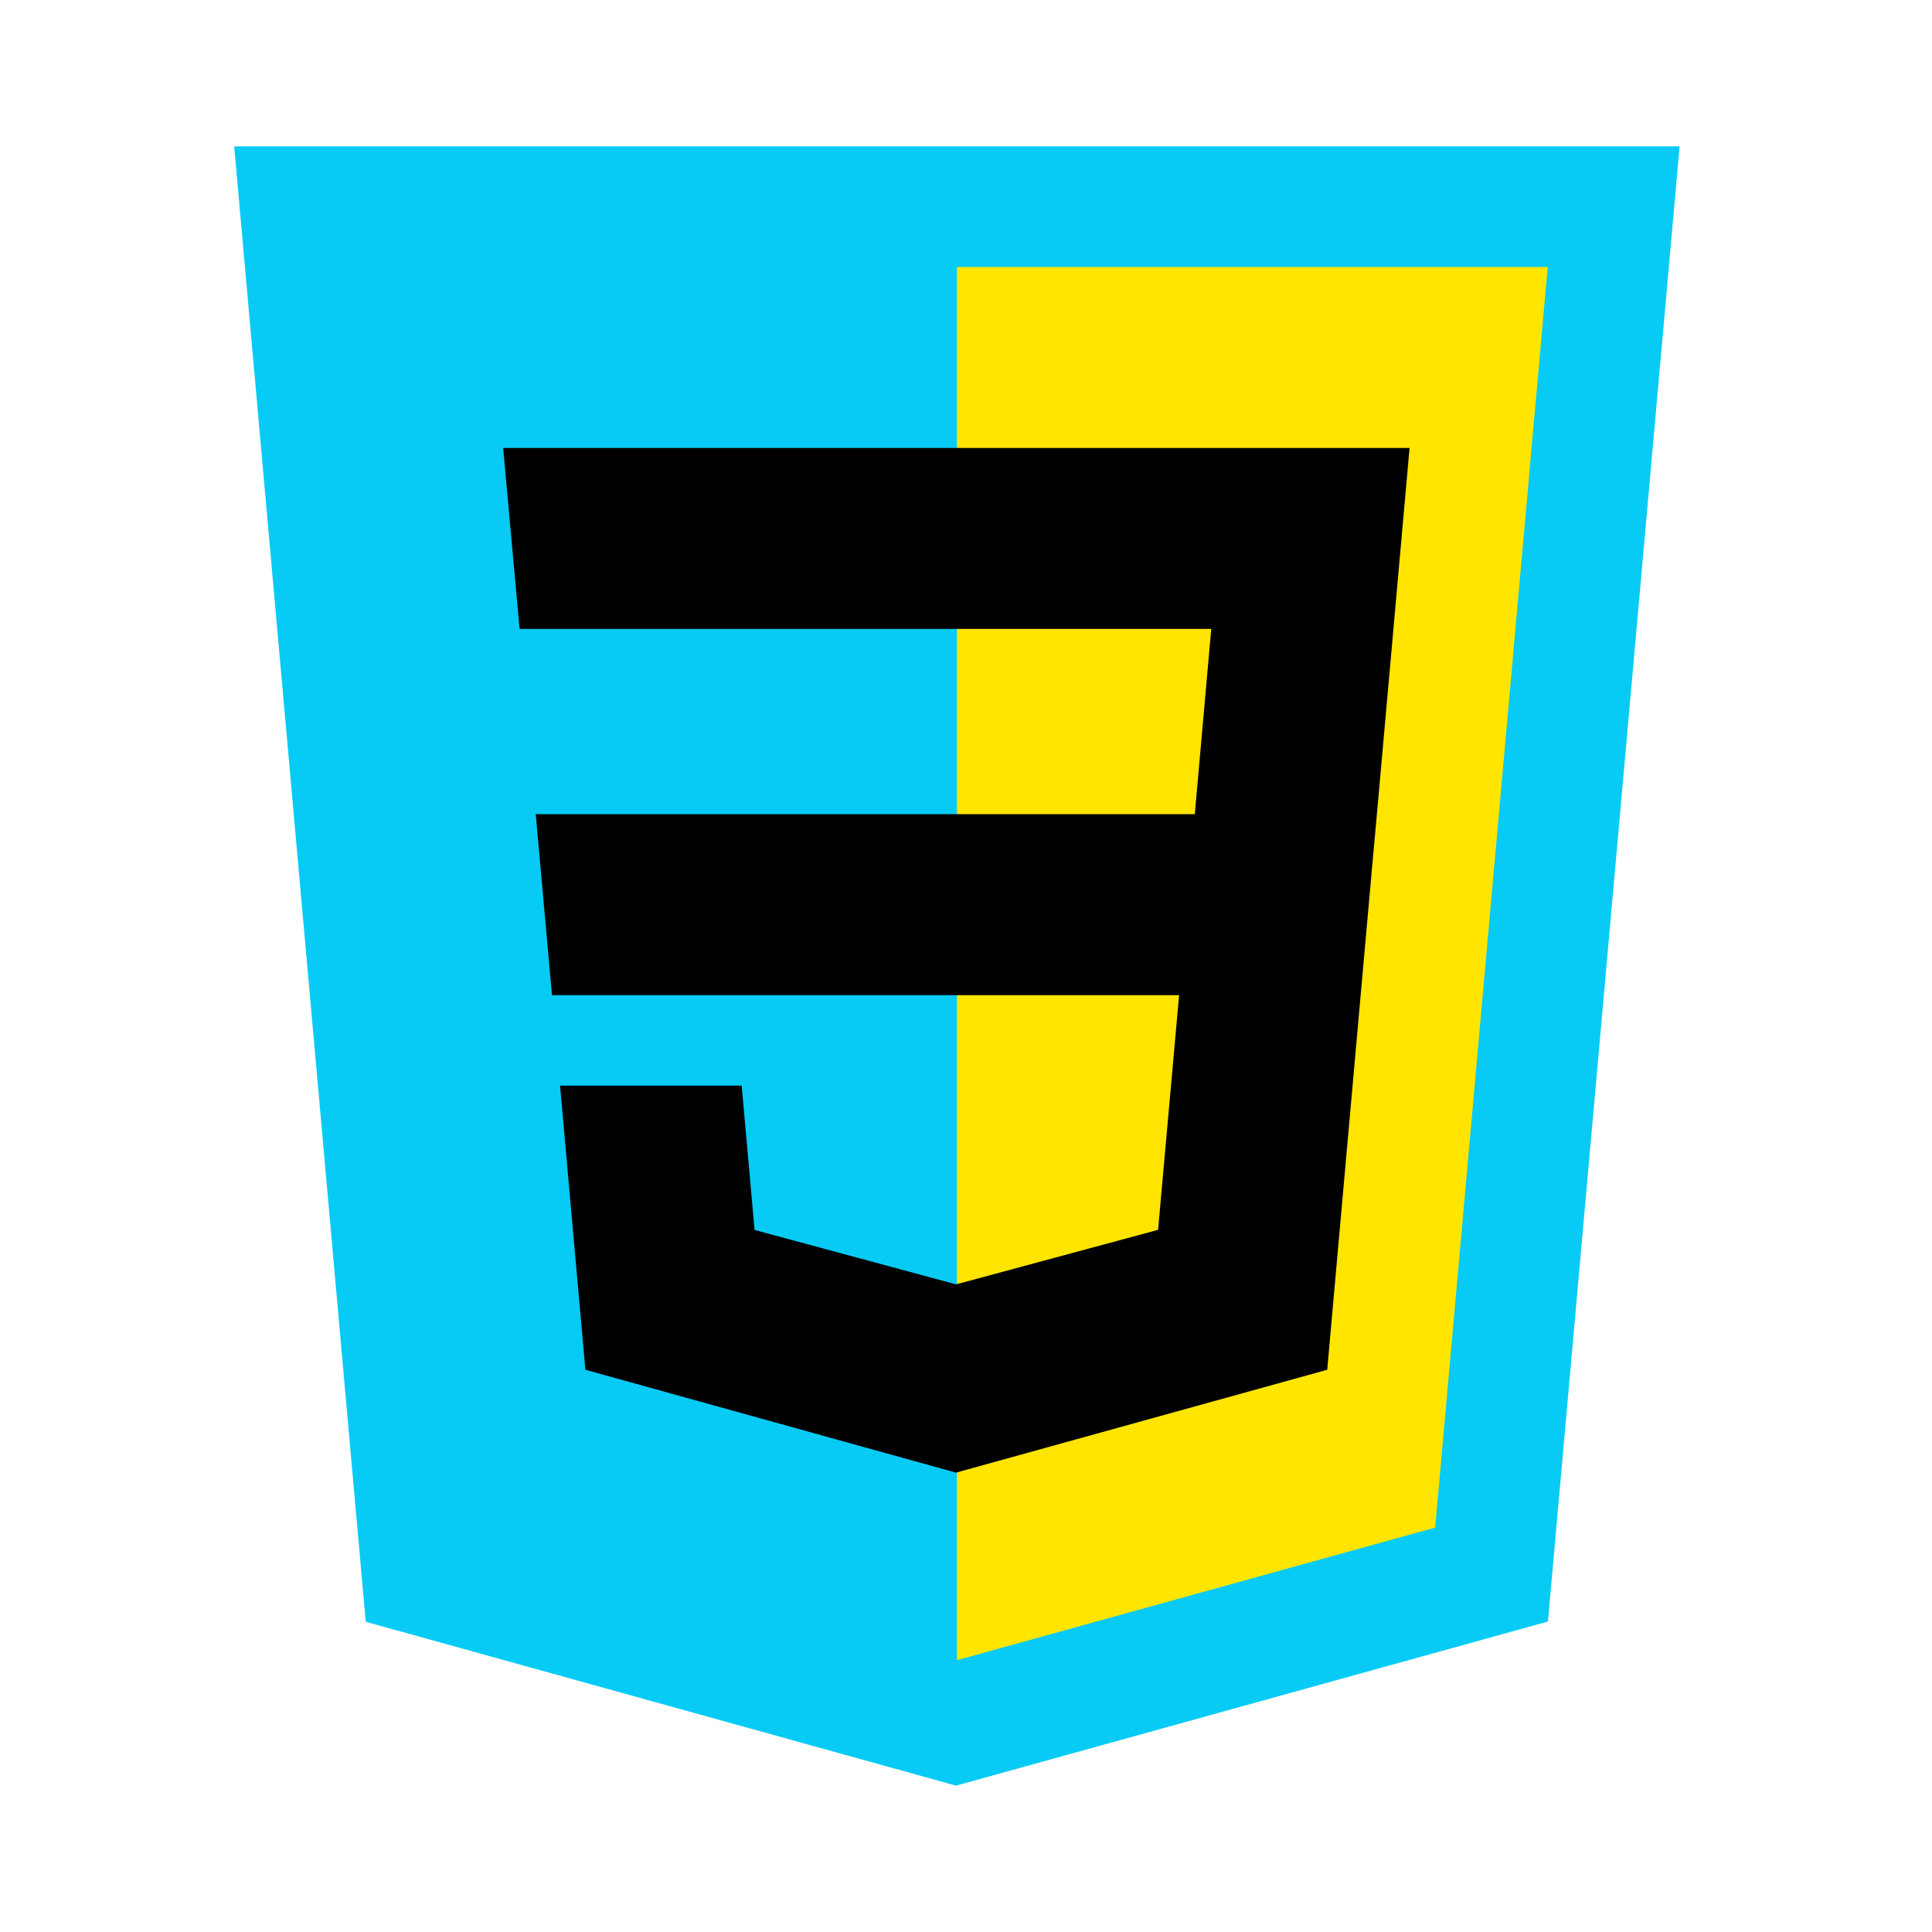 <svg width="66" height="66" viewBox="0 0 66 66" fill="none" xmlns="http://www.w3.org/2000/svg">
<path d="M32.659 61L12.494 55.402L8 5H57.378L52.88 55.394L32.659 61Z" fill="#07CBF5"/>
<path d="M49.028 52.185L52.873 9.121H32.689V56.715L49.028 52.185Z" fill="#FFE500"/>
<path d="M18.302 27.814L18.856 33.996H32.689V27.814H18.302Z" fill="black"/>
<path d="M17.189 15.303L17.75 21.484H32.689V15.303H32.668H17.189Z" fill="black"/>
<path d="M32.689 43.869L32.662 43.876L25.777 42.017L25.337 37.087H21.992H19.132L19.998 46.793L32.66 50.308L32.689 50.3V43.869Z" fill="black"/>
<path d="M47.037 27.814L48.153 15.303H32.668V21.484H41.378L40.816 27.814H32.668V33.996H40.28L39.562 42.013L32.668 43.874V50.305L45.34 46.793L45.433 45.748L46.886 29.474L47.037 27.814Z" fill="black"/>
</svg>
